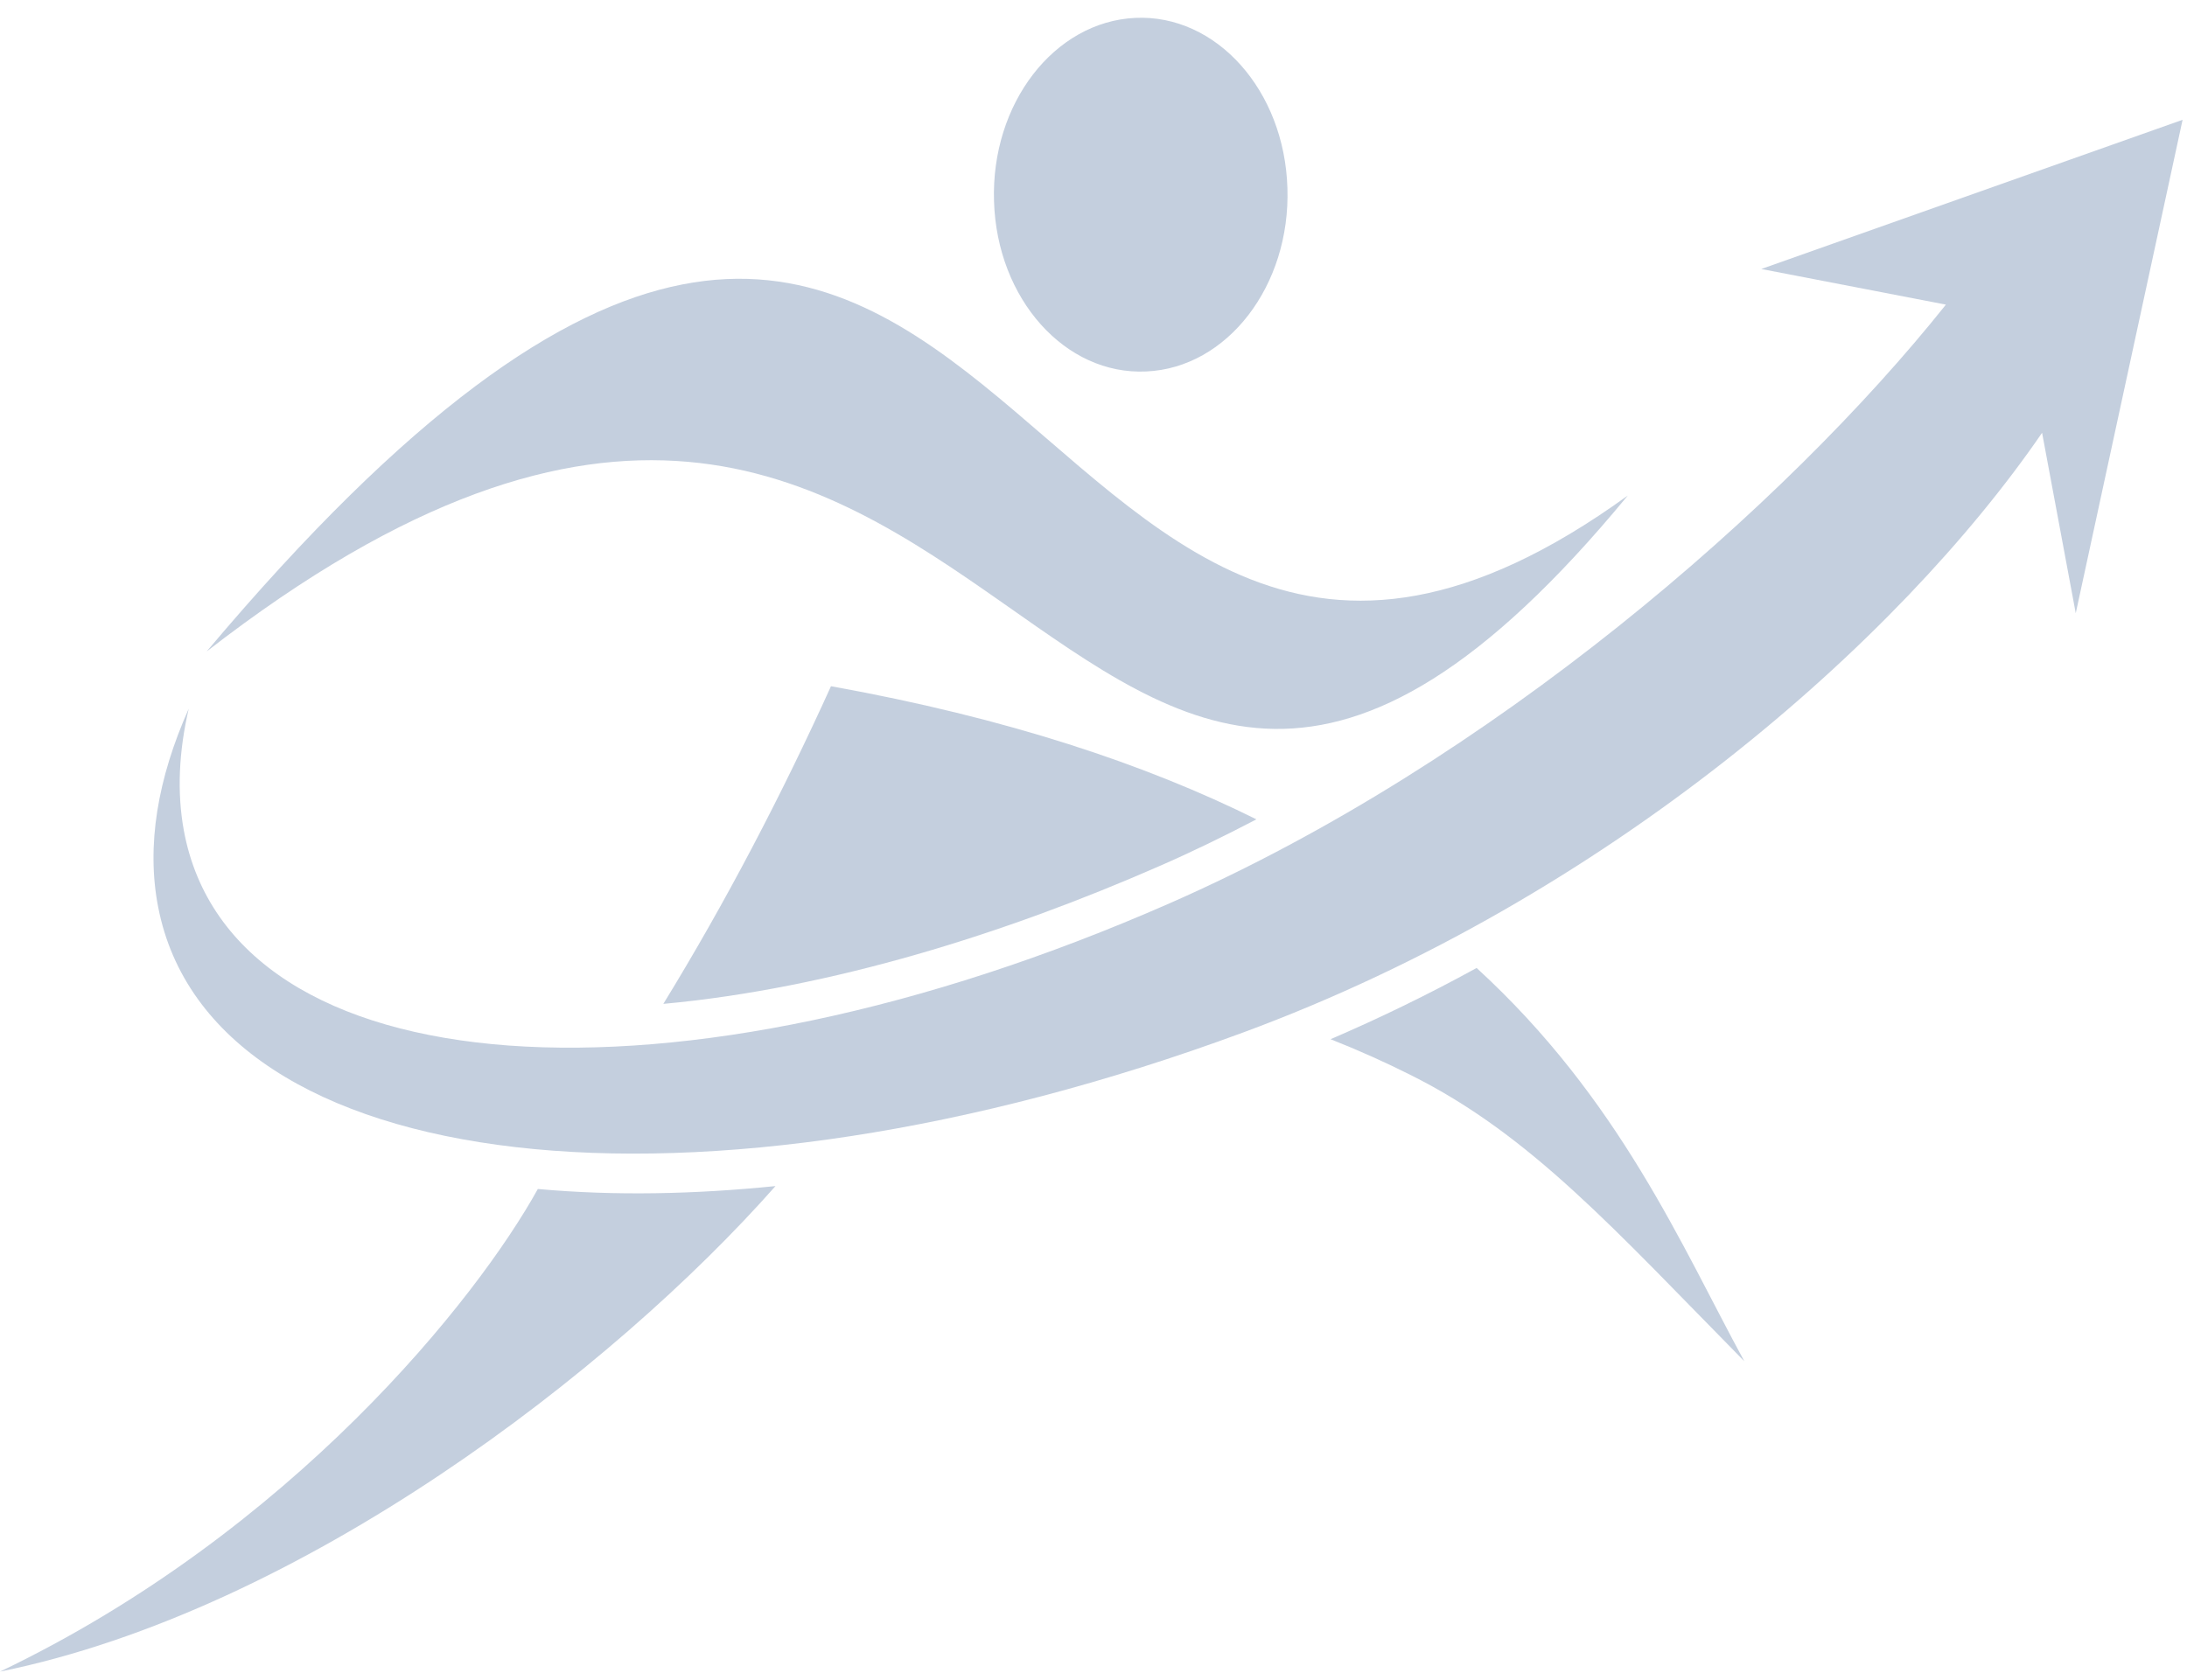 <svg width="121" height="93" viewBox="0 0 121 93" fill="none" xmlns="http://www.w3.org/2000/svg">
<path fill-rule="evenodd" clip-rule="evenodd" d="M45.976 37.977C43.228 44.036 40.158 49.918 36.7 55.558C46.002 54.701 55.667 51.647 64.111 47.947C65.894 47.171 67.69 46.299 69.513 45.345C63.401 42.308 55.747 39.738 45.976 37.977ZM29.757 65.802C26.406 71.862 16.165 84.772 0 92.512C16.688 89.119 33.899 75.837 42.906 65.641C38.456 66.093 34.019 66.19 29.757 65.802ZM73.615 57.513C75.169 58.127 76.644 58.789 78.025 59.484C84.686 62.797 89.311 68.032 96.508 75.336C93.037 68.969 89.632 60.842 81.697 53.57C78.99 55.057 76.282 56.366 73.615 57.513ZM62.811 0.99C67.288 0.78 71.068 4.997 71.229 10.41C71.403 15.807 67.904 20.364 63.414 20.558C58.937 20.768 55.157 16.551 54.996 11.138C54.822 5.741 58.321 1.2 62.811 0.99ZM11.434 36.054C56.471 -17.431 54.688 53.037 90.061 27.425C57.945 66.4 56.109 1.378 11.434 36.054Z" fill="#C4CFDE"/>
<path fill-rule="evenodd" clip-rule="evenodd" d="M112.982 23.952C105.06 35.506 88.949 49.693 68.776 57.142C38.563 68.308 11.675 65.205 8.753 50.21C8.083 46.801 8.726 43.068 10.442 39.222C9.892 41.598 9.785 43.86 10.174 45.977C12.828 60.261 37.263 62.054 64.728 49.984C82.542 42.163 98.814 27.96 107.661 16.859L97.447 14.887L120.756 6.63L114.845 33.938L112.982 23.952Z" fill="#C4CFDE"/>
</svg>
